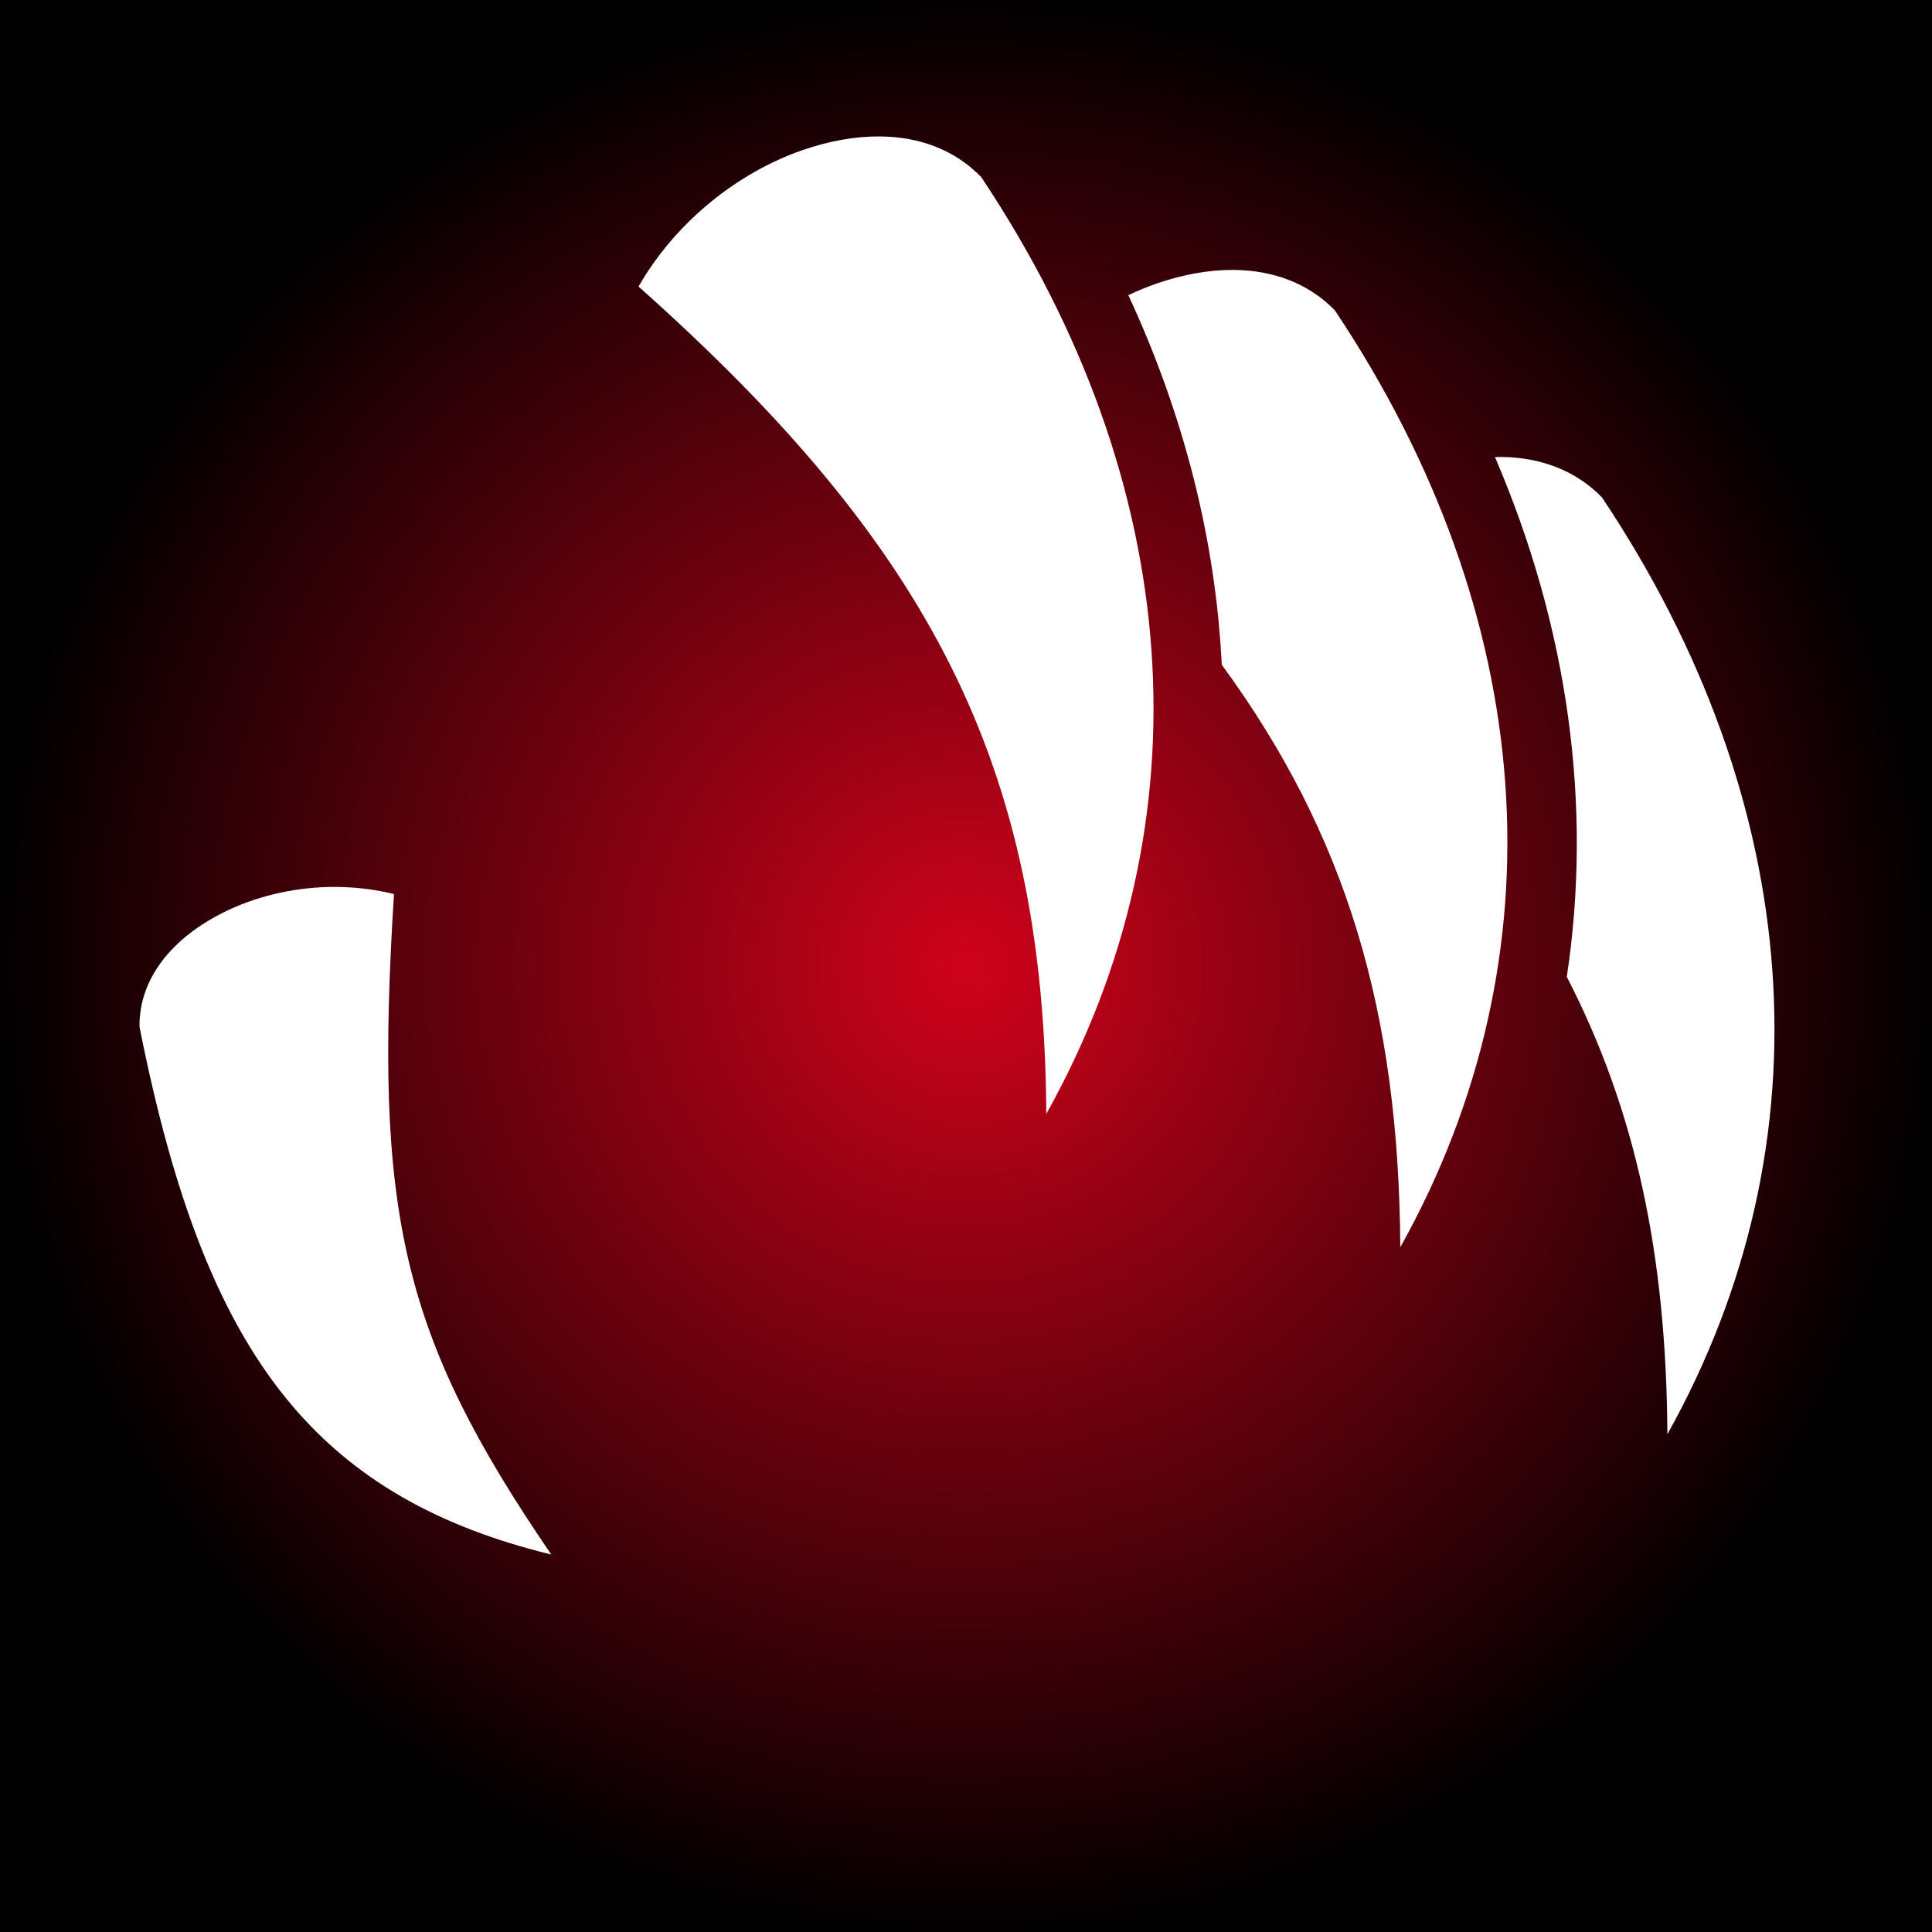 <svg xmlns="http://www.w3.org/2000/svg" viewBox="0 0 512 512" style="height: 512px; width: 512px;"><rect x="0" y="0" width="512" height="512" fill="#333333" stroke="none"/><defs><radialGradient id="lorc-grasping-claws-gradient-0"><stop offset="0%" stop-color="#d0021b" stop-opacity="1"></stop><stop offset="100%" stop-color="#000000" stop-opacity="1"></stop></radialGradient></defs><path d="M0 0h512v512H0z" fill="url(#lorc-grasping-claws-gradient-0)"></path><g class="" transform="translate(0,0)" style=""><path d="M233.156 36.156c-6.48-.048-13.395 1.184-20.47 3.625-16.957 5.854-33.577 18.887-43.467 36.157 77.39 68.916 107.53 126.832 108.06 219.25 43.458-77.778 36.565-167.55-17.217-248.218-6.928-7.206-16.306-10.736-26.907-10.814zm93.78 35.375c-6.478-.047-13.393 1.185-20.467 3.626-2.493.86-4.982 1.902-7.44 3.063 14.802 31.958 23.134 65.038 24.75 97.936 32.99 45.06 46.945 91.825 47.314 154.375 43.432-77.787 36.5-167.58-17.313-248.25-6.92-7.15-16.28-10.67-26.842-10.75zm70.783 49.564c-.51-.004-1.018.02-1.533.03 19.362 45.11 25.912 92.202 19.032 137.75 18.285 35.42 26.38 73.767 26.655 121.22 43.436-77.79 36.502-167.58-17.313-248.25-6.92-7.15-16.282-10.672-26.843-10.75zM86.905 235.064c-9.708.257-19.153 2.586-27.125 6.467-14.347 6.987-22.985 17.96-22.81 30.595 8.884 44.736 21.04 77.706 40.718 100.688 16.145 18.856 37.66 31.635 68.406 39.156-39.886-58.353-46.966-90.635-41.688-175.033-4.366-1.084-8.854-1.69-13.312-1.843-1.394-.05-2.8-.068-4.188-.03z" fill="#fff" fill-opacity="1" transform="translate(512, 512) scale(-1, -1) rotate(180, 256, 256) skewX(0) skewY(0)"></path></g></svg>